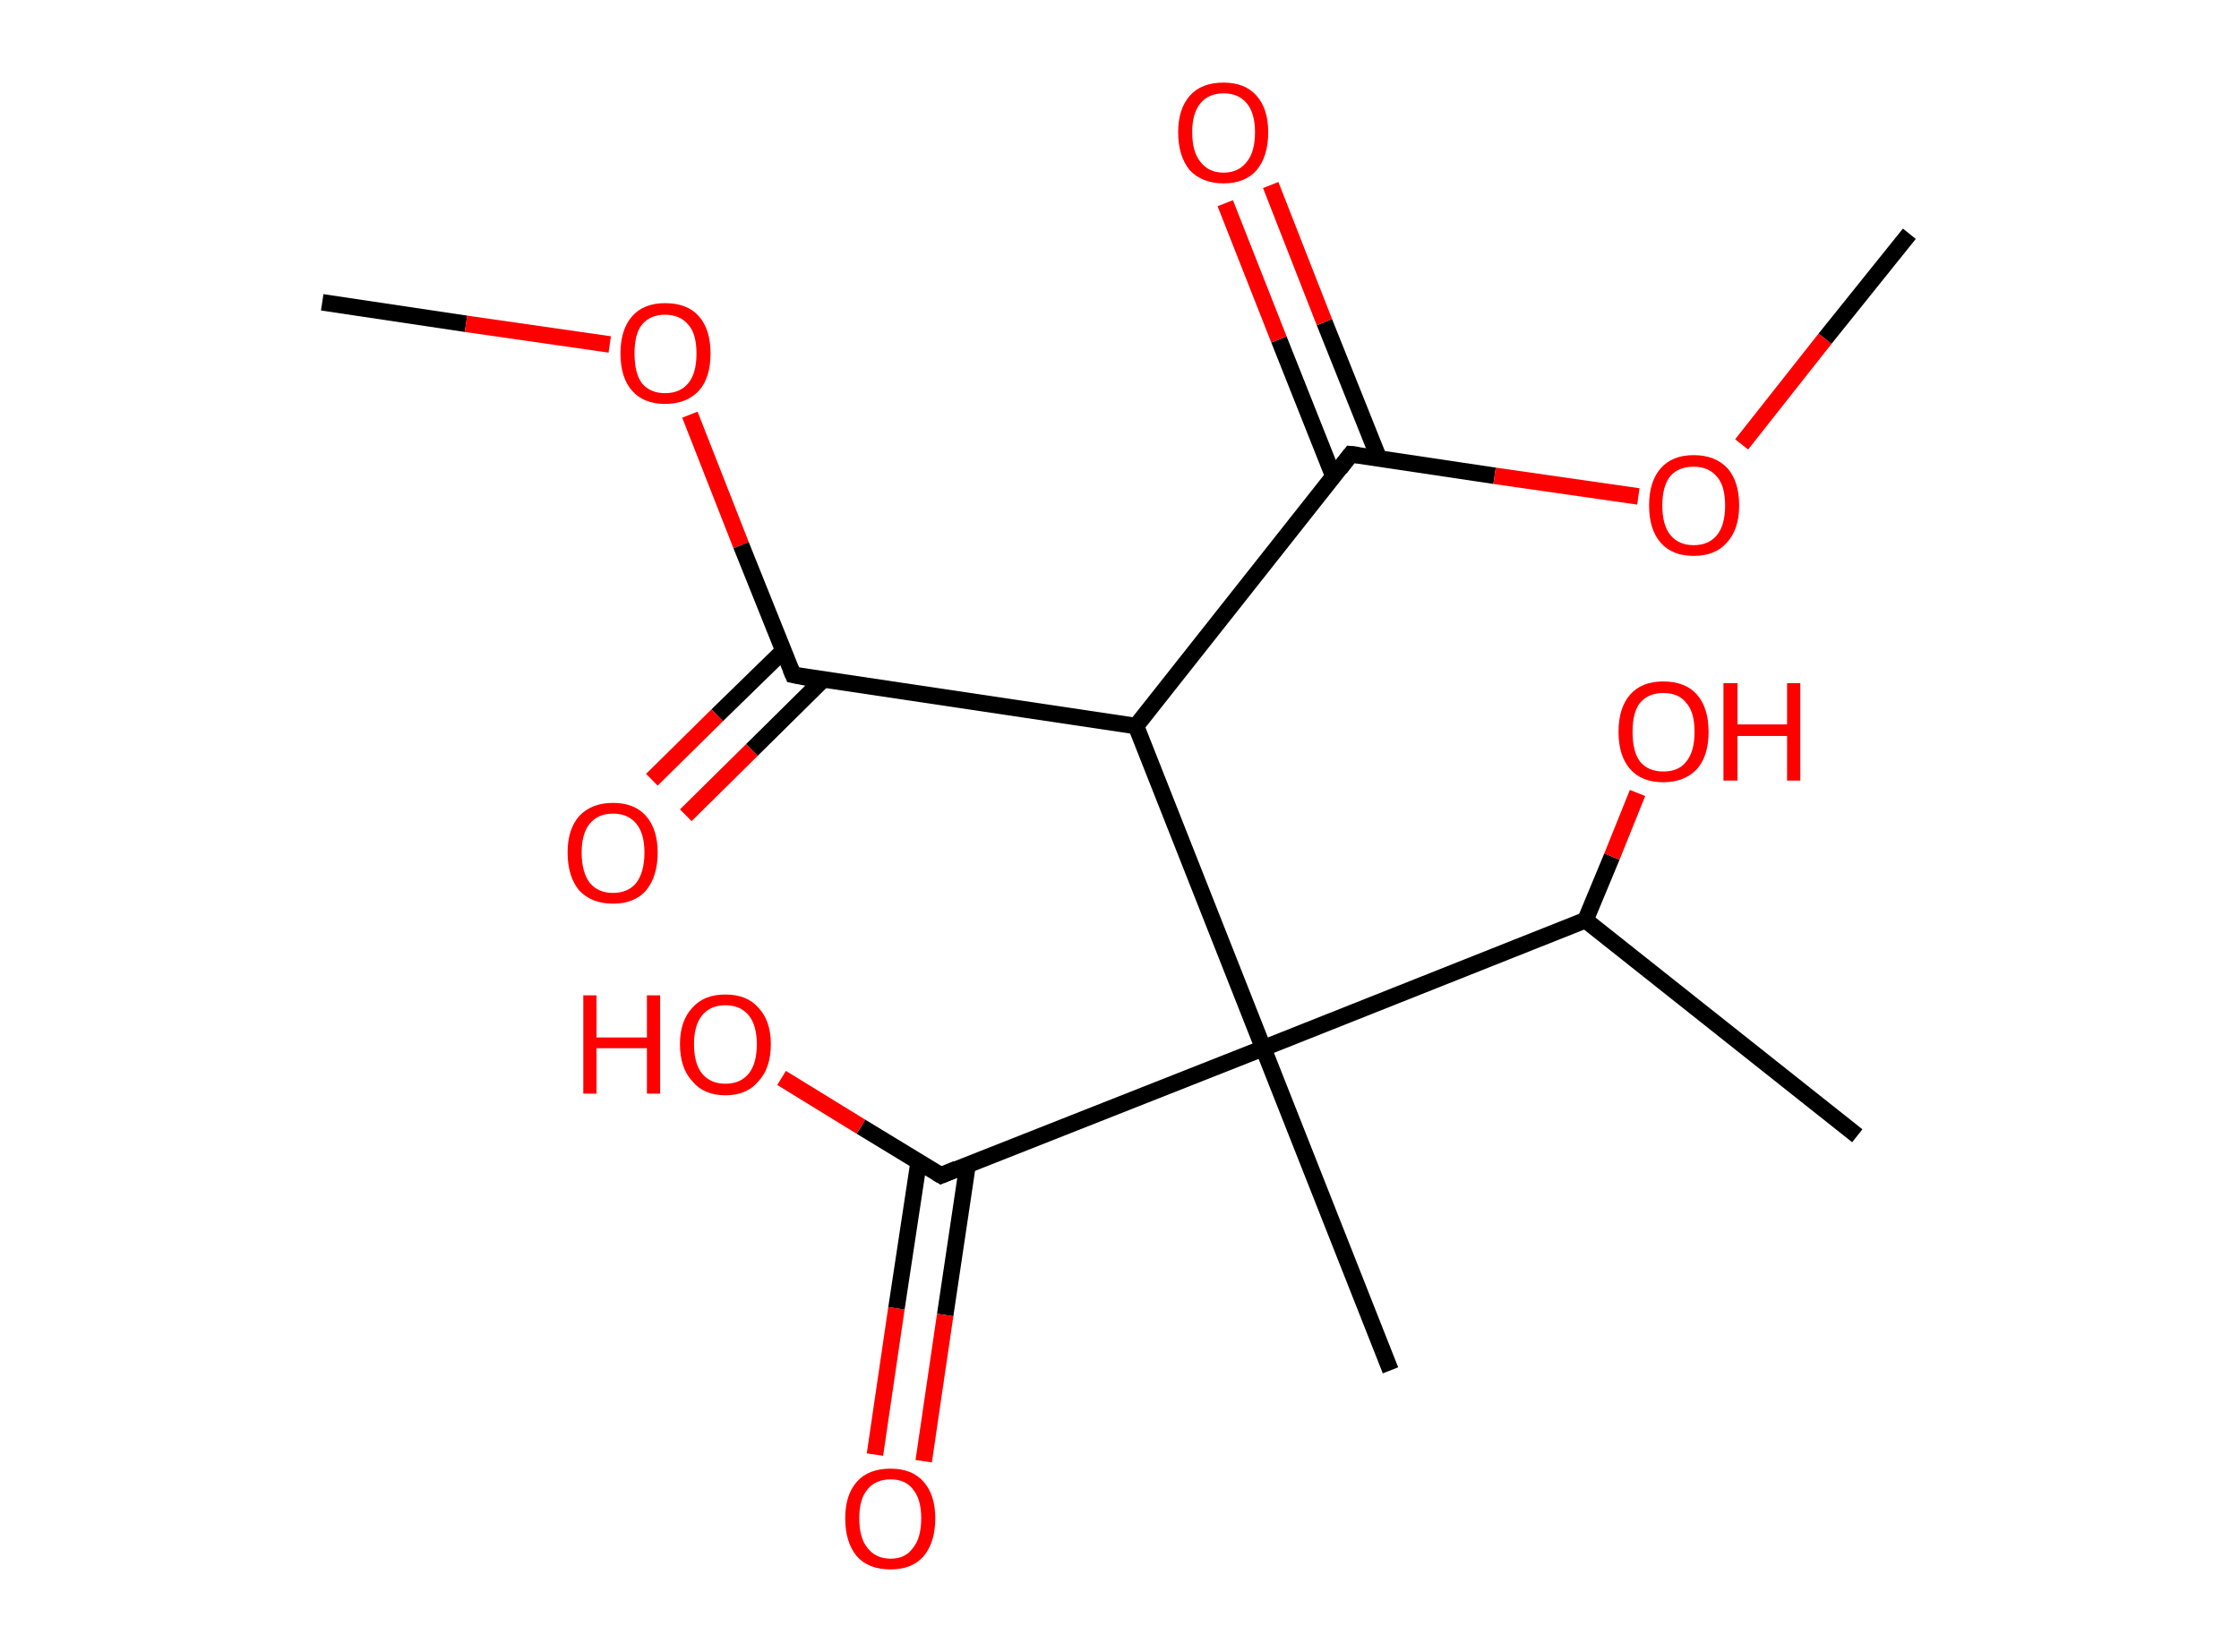 <?xml version='1.0' encoding='ASCII' standalone='yes'?>
<svg xmlns="http://www.w3.org/2000/svg" xmlns:rdkit="http://www.rdkit.org/xml" xmlns:xlink="http://www.w3.org/1999/xlink" version="1.1" baseProfile="full" xml:space="preserve" width="271px" height="200px" viewBox="0 0 271 200">
<!-- END OF HEADER -->
<rect style="opacity:1.0;fill:#FFFFFF;stroke:none" width="271.0" height="200.0" x="0.0" y="0.0"> </rect>
<path class="bond-0 atom-0 atom-1" d="M 39.0,36.6 L 56.4,39.2" style="fill:none;fill-rule:evenodd;stroke:#000000;stroke-width:2.0px;stroke-linecap:butt;stroke-linejoin:miter;stroke-opacity:1"/>
<path class="bond-0 atom-0 atom-1" d="M 56.4,39.2 L 73.8,41.7" style="fill:none;fill-rule:evenodd;stroke:#FF0000;stroke-width:2.0px;stroke-linecap:butt;stroke-linejoin:miter;stroke-opacity:1"/>
<path class="bond-1 atom-1 atom-2" d="M 83.5,50.2 L 89.7,66.0" style="fill:none;fill-rule:evenodd;stroke:#FF0000;stroke-width:2.0px;stroke-linecap:butt;stroke-linejoin:miter;stroke-opacity:1"/>
<path class="bond-1 atom-1 atom-2" d="M 89.7,66.0 L 96.0,81.7" style="fill:none;fill-rule:evenodd;stroke:#000000;stroke-width:2.0px;stroke-linecap:butt;stroke-linejoin:miter;stroke-opacity:1"/>
<path class="bond-2 atom-2 atom-3" d="M 94.8,78.8 L 86.8,86.6" style="fill:none;fill-rule:evenodd;stroke:#000000;stroke-width:2.0px;stroke-linecap:butt;stroke-linejoin:miter;stroke-opacity:1"/>
<path class="bond-2 atom-2 atom-3" d="M 86.8,86.6 L 78.9,94.4" style="fill:none;fill-rule:evenodd;stroke:#FF0000;stroke-width:2.0px;stroke-linecap:butt;stroke-linejoin:miter;stroke-opacity:1"/>
<path class="bond-2 atom-2 atom-3" d="M 99.6,82.3 L 91.0,90.8" style="fill:none;fill-rule:evenodd;stroke:#000000;stroke-width:2.0px;stroke-linecap:butt;stroke-linejoin:miter;stroke-opacity:1"/>
<path class="bond-2 atom-2 atom-3" d="M 91.0,90.8 L 83.0,98.7" style="fill:none;fill-rule:evenodd;stroke:#FF0000;stroke-width:2.0px;stroke-linecap:butt;stroke-linejoin:miter;stroke-opacity:1"/>
<path class="bond-3 atom-2 atom-4" d="M 96.0,81.7 L 137.5,87.9" style="fill:none;fill-rule:evenodd;stroke:#000000;stroke-width:2.0px;stroke-linecap:butt;stroke-linejoin:miter;stroke-opacity:1"/>
<path class="bond-4 atom-4 atom-5" d="M 137.5,87.9 L 163.5,55.0" style="fill:none;fill-rule:evenodd;stroke:#000000;stroke-width:2.0px;stroke-linecap:butt;stroke-linejoin:miter;stroke-opacity:1"/>
<path class="bond-5 atom-5 atom-6" d="M 166.9,55.5 L 160.3,39.0" style="fill:none;fill-rule:evenodd;stroke:#000000;stroke-width:2.0px;stroke-linecap:butt;stroke-linejoin:miter;stroke-opacity:1"/>
<path class="bond-5 atom-5 atom-6" d="M 160.3,39.0 L 153.8,22.4" style="fill:none;fill-rule:evenodd;stroke:#FF0000;stroke-width:2.0px;stroke-linecap:butt;stroke-linejoin:miter;stroke-opacity:1"/>
<path class="bond-5 atom-5 atom-6" d="M 161.4,57.7 L 154.8,41.1" style="fill:none;fill-rule:evenodd;stroke:#000000;stroke-width:2.0px;stroke-linecap:butt;stroke-linejoin:miter;stroke-opacity:1"/>
<path class="bond-5 atom-5 atom-6" d="M 154.8,41.1 L 148.3,24.6" style="fill:none;fill-rule:evenodd;stroke:#FF0000;stroke-width:2.0px;stroke-linecap:butt;stroke-linejoin:miter;stroke-opacity:1"/>
<path class="bond-6 atom-5 atom-7" d="M 163.5,55.0 L 180.9,57.6" style="fill:none;fill-rule:evenodd;stroke:#000000;stroke-width:2.0px;stroke-linecap:butt;stroke-linejoin:miter;stroke-opacity:1"/>
<path class="bond-6 atom-5 atom-7" d="M 180.9,57.6 L 198.3,60.1" style="fill:none;fill-rule:evenodd;stroke:#FF0000;stroke-width:2.0px;stroke-linecap:butt;stroke-linejoin:miter;stroke-opacity:1"/>
<path class="bond-7 atom-7 atom-8" d="M 210.8,53.8 L 220.9,41.0" style="fill:none;fill-rule:evenodd;stroke:#FF0000;stroke-width:2.0px;stroke-linecap:butt;stroke-linejoin:miter;stroke-opacity:1"/>
<path class="bond-7 atom-7 atom-8" d="M 220.9,41.0 L 231.1,28.3" style="fill:none;fill-rule:evenodd;stroke:#000000;stroke-width:2.0px;stroke-linecap:butt;stroke-linejoin:miter;stroke-opacity:1"/>
<path class="bond-8 atom-4 atom-9" d="M 137.5,87.9 L 152.9,126.9" style="fill:none;fill-rule:evenodd;stroke:#000000;stroke-width:2.0px;stroke-linecap:butt;stroke-linejoin:miter;stroke-opacity:1"/>
<path class="bond-9 atom-9 atom-10" d="M 152.9,126.9 L 168.3,165.9" style="fill:none;fill-rule:evenodd;stroke:#000000;stroke-width:2.0px;stroke-linecap:butt;stroke-linejoin:miter;stroke-opacity:1"/>
<path class="bond-10 atom-9 atom-11" d="M 152.9,126.9 L 113.9,142.3" style="fill:none;fill-rule:evenodd;stroke:#000000;stroke-width:2.0px;stroke-linecap:butt;stroke-linejoin:miter;stroke-opacity:1"/>
<path class="bond-11 atom-11 atom-12" d="M 111.2,140.6 L 108.5,158.4" style="fill:none;fill-rule:evenodd;stroke:#000000;stroke-width:2.0px;stroke-linecap:butt;stroke-linejoin:miter;stroke-opacity:1"/>
<path class="bond-11 atom-11 atom-12" d="M 108.5,158.4 L 105.9,176.1" style="fill:none;fill-rule:evenodd;stroke:#FF0000;stroke-width:2.0px;stroke-linecap:butt;stroke-linejoin:miter;stroke-opacity:1"/>
<path class="bond-11 atom-11 atom-12" d="M 117.1,141.1 L 114.4,159.2" style="fill:none;fill-rule:evenodd;stroke:#000000;stroke-width:2.0px;stroke-linecap:butt;stroke-linejoin:miter;stroke-opacity:1"/>
<path class="bond-11 atom-11 atom-12" d="M 114.4,159.2 L 111.8,176.9" style="fill:none;fill-rule:evenodd;stroke:#FF0000;stroke-width:2.0px;stroke-linecap:butt;stroke-linejoin:miter;stroke-opacity:1"/>
<path class="bond-12 atom-11 atom-13" d="M 113.9,142.3 L 104.2,136.4" style="fill:none;fill-rule:evenodd;stroke:#000000;stroke-width:2.0px;stroke-linecap:butt;stroke-linejoin:miter;stroke-opacity:1"/>
<path class="bond-12 atom-11 atom-13" d="M 104.2,136.4 L 94.6,130.5" style="fill:none;fill-rule:evenodd;stroke:#FF0000;stroke-width:2.0px;stroke-linecap:butt;stroke-linejoin:miter;stroke-opacity:1"/>
<path class="bond-13 atom-9 atom-14" d="M 152.9,126.9 L 191.9,111.4" style="fill:none;fill-rule:evenodd;stroke:#000000;stroke-width:2.0px;stroke-linecap:butt;stroke-linejoin:miter;stroke-opacity:1"/>
<path class="bond-14 atom-14 atom-15" d="M 191.9,111.4 L 224.8,137.5" style="fill:none;fill-rule:evenodd;stroke:#000000;stroke-width:2.0px;stroke-linecap:butt;stroke-linejoin:miter;stroke-opacity:1"/>
<path class="bond-15 atom-14 atom-16" d="M 191.9,111.4 L 195.1,103.7" style="fill:none;fill-rule:evenodd;stroke:#000000;stroke-width:2.0px;stroke-linecap:butt;stroke-linejoin:miter;stroke-opacity:1"/>
<path class="bond-15 atom-14 atom-16" d="M 195.1,103.7 L 198.2,96.0" style="fill:none;fill-rule:evenodd;stroke:#FF0000;stroke-width:2.0px;stroke-linecap:butt;stroke-linejoin:miter;stroke-opacity:1"/>
<path d="M 95.7,81.0 L 96.0,81.7 L 98.0,82.1" style="fill:none;stroke:#000000;stroke-width:2.0px;stroke-linecap:butt;stroke-linejoin:miter;stroke-opacity:1;"/>
<path d="M 162.2,56.7 L 163.5,55.0 L 164.4,55.1" style="fill:none;stroke:#000000;stroke-width:2.0px;stroke-linecap:butt;stroke-linejoin:miter;stroke-opacity:1;"/>
<path d="M 115.8,141.5 L 113.9,142.3 L 113.4,142.0" style="fill:none;stroke:#000000;stroke-width:2.0px;stroke-linecap:butt;stroke-linejoin:miter;stroke-opacity:1;"/>
<path class="atom-1" d="M 75.1 42.8 Q 75.1 39.9, 76.5 38.3 Q 77.9 36.7, 80.5 36.7 Q 83.2 36.7, 84.6 38.3 Q 86.0 39.9, 86.0 42.8 Q 86.0 45.7, 84.6 47.3 Q 83.1 48.9, 80.5 48.9 Q 77.9 48.9, 76.5 47.3 Q 75.1 45.7, 75.1 42.8 M 80.5 47.6 Q 82.3 47.6, 83.3 46.4 Q 84.3 45.2, 84.3 42.8 Q 84.3 40.4, 83.3 39.3 Q 82.3 38.1, 80.5 38.1 Q 78.7 38.1, 77.7 39.3 Q 76.8 40.4, 76.8 42.8 Q 76.8 45.2, 77.7 46.4 Q 78.7 47.6, 80.5 47.6 " fill="#FF0000"/>
<path class="atom-3" d="M 68.7 103.2 Q 68.7 100.4, 70.1 98.8 Q 71.6 97.2, 74.2 97.2 Q 76.8 97.2, 78.2 98.8 Q 79.6 100.4, 79.6 103.2 Q 79.6 106.1, 78.2 107.8 Q 76.8 109.4, 74.2 109.4 Q 71.6 109.4, 70.1 107.8 Q 68.7 106.1, 68.7 103.2 M 74.2 108.1 Q 76.0 108.1, 77.0 106.9 Q 78.0 105.6, 78.0 103.2 Q 78.0 100.9, 77.0 99.7 Q 76.0 98.5, 74.2 98.5 Q 72.4 98.5, 71.4 99.7 Q 70.4 100.9, 70.4 103.2 Q 70.4 105.6, 71.4 106.9 Q 72.4 108.1, 74.2 108.1 " fill="#FF0000"/>
<path class="atom-6" d="M 142.6 16.0 Q 142.6 13.2, 144.0 11.6 Q 145.4 10.0, 148.1 10.0 Q 150.7 10.0, 152.1 11.6 Q 153.5 13.2, 153.5 16.0 Q 153.5 18.9, 152.1 20.6 Q 150.7 22.2, 148.1 22.2 Q 145.5 22.2, 144.0 20.6 Q 142.6 18.9, 142.6 16.0 M 148.1 20.9 Q 149.9 20.9, 150.9 19.6 Q 151.9 18.4, 151.9 16.0 Q 151.9 13.7, 150.9 12.5 Q 149.9 11.3, 148.1 11.3 Q 146.3 11.3, 145.3 12.5 Q 144.3 13.7, 144.3 16.0 Q 144.3 18.4, 145.3 19.6 Q 146.3 20.9, 148.1 20.9 " fill="#FF0000"/>
<path class="atom-7" d="M 199.6 61.2 Q 199.6 58.3, 201.0 56.7 Q 202.4 55.1, 205.0 55.1 Q 207.6 55.1, 209.1 56.7 Q 210.5 58.3, 210.5 61.2 Q 210.5 64.1, 209.0 65.7 Q 207.6 67.3, 205.0 67.3 Q 202.4 67.3, 201.0 65.7 Q 199.6 64.1, 199.6 61.2 M 205.0 66.0 Q 206.8 66.0, 207.8 64.8 Q 208.8 63.6, 208.8 61.2 Q 208.8 58.8, 207.8 57.7 Q 206.8 56.5, 205.0 56.5 Q 203.2 56.5, 202.2 57.6 Q 201.2 58.8, 201.2 61.2 Q 201.2 63.6, 202.2 64.8 Q 203.2 66.0, 205.0 66.0 " fill="#FF0000"/>
<path class="atom-12" d="M 102.3 183.8 Q 102.3 181.0, 103.7 179.4 Q 105.1 177.8, 107.8 177.8 Q 110.4 177.8, 111.8 179.4 Q 113.2 181.0, 113.2 183.8 Q 113.2 186.7, 111.8 188.4 Q 110.4 190.0, 107.8 190.0 Q 105.1 190.0, 103.7 188.4 Q 102.3 186.7, 102.3 183.8 M 107.8 188.7 Q 109.6 188.7, 110.5 187.4 Q 111.5 186.2, 111.5 183.8 Q 111.5 181.5, 110.5 180.3 Q 109.6 179.1, 107.8 179.1 Q 106.0 179.1, 105.0 180.3 Q 104.0 181.5, 104.0 183.8 Q 104.0 186.2, 105.0 187.4 Q 106.0 188.7, 107.8 188.7 " fill="#FF0000"/>
<path class="atom-13" d="M 70.6 120.5 L 72.2 120.5 L 72.2 125.6 L 78.3 125.6 L 78.3 120.5 L 79.9 120.5 L 79.9 132.4 L 78.3 132.4 L 78.3 126.9 L 72.2 126.9 L 72.2 132.4 L 70.6 132.4 L 70.6 120.5 " fill="#FF0000"/>
<path class="atom-13" d="M 82.3 126.4 Q 82.3 123.6, 83.8 122.0 Q 85.2 120.4, 87.8 120.4 Q 90.4 120.4, 91.8 122.0 Q 93.3 123.6, 93.3 126.4 Q 93.3 129.3, 91.8 130.9 Q 90.4 132.6, 87.8 132.6 Q 85.2 132.6, 83.8 130.9 Q 82.3 129.3, 82.3 126.4 M 87.8 131.2 Q 89.6 131.2, 90.6 130.0 Q 91.6 128.8, 91.6 126.4 Q 91.6 124.1, 90.6 122.9 Q 89.6 121.7, 87.8 121.7 Q 86.0 121.7, 85.0 122.9 Q 84.0 124.1, 84.0 126.4 Q 84.0 128.8, 85.0 130.0 Q 86.0 131.2, 87.8 131.2 " fill="#FF0000"/>
<path class="atom-16" d="M 195.9 88.6 Q 195.9 85.7, 197.3 84.1 Q 198.7 82.5, 201.3 82.5 Q 204.0 82.5, 205.4 84.1 Q 206.8 85.7, 206.8 88.6 Q 206.8 91.5, 205.4 93.1 Q 203.9 94.7, 201.3 94.7 Q 198.7 94.7, 197.3 93.1 Q 195.9 91.5, 195.9 88.6 M 201.3 93.4 Q 203.2 93.4, 204.1 92.2 Q 205.1 91.0, 205.1 88.6 Q 205.1 86.2, 204.1 85.1 Q 203.2 83.9, 201.3 83.9 Q 199.5 83.9, 198.5 85.1 Q 197.6 86.2, 197.6 88.6 Q 197.6 91.0, 198.5 92.2 Q 199.5 93.4, 201.3 93.4 " fill="#FF0000"/>
<path class="atom-16" d="M 208.6 82.7 L 210.3 82.7 L 210.3 87.7 L 216.3 87.7 L 216.3 82.7 L 217.9 82.7 L 217.9 94.5 L 216.3 94.5 L 216.3 89.1 L 210.3 89.1 L 210.3 94.5 L 208.6 94.5 L 208.6 82.7 " fill="#FF0000"/>
</svg>
